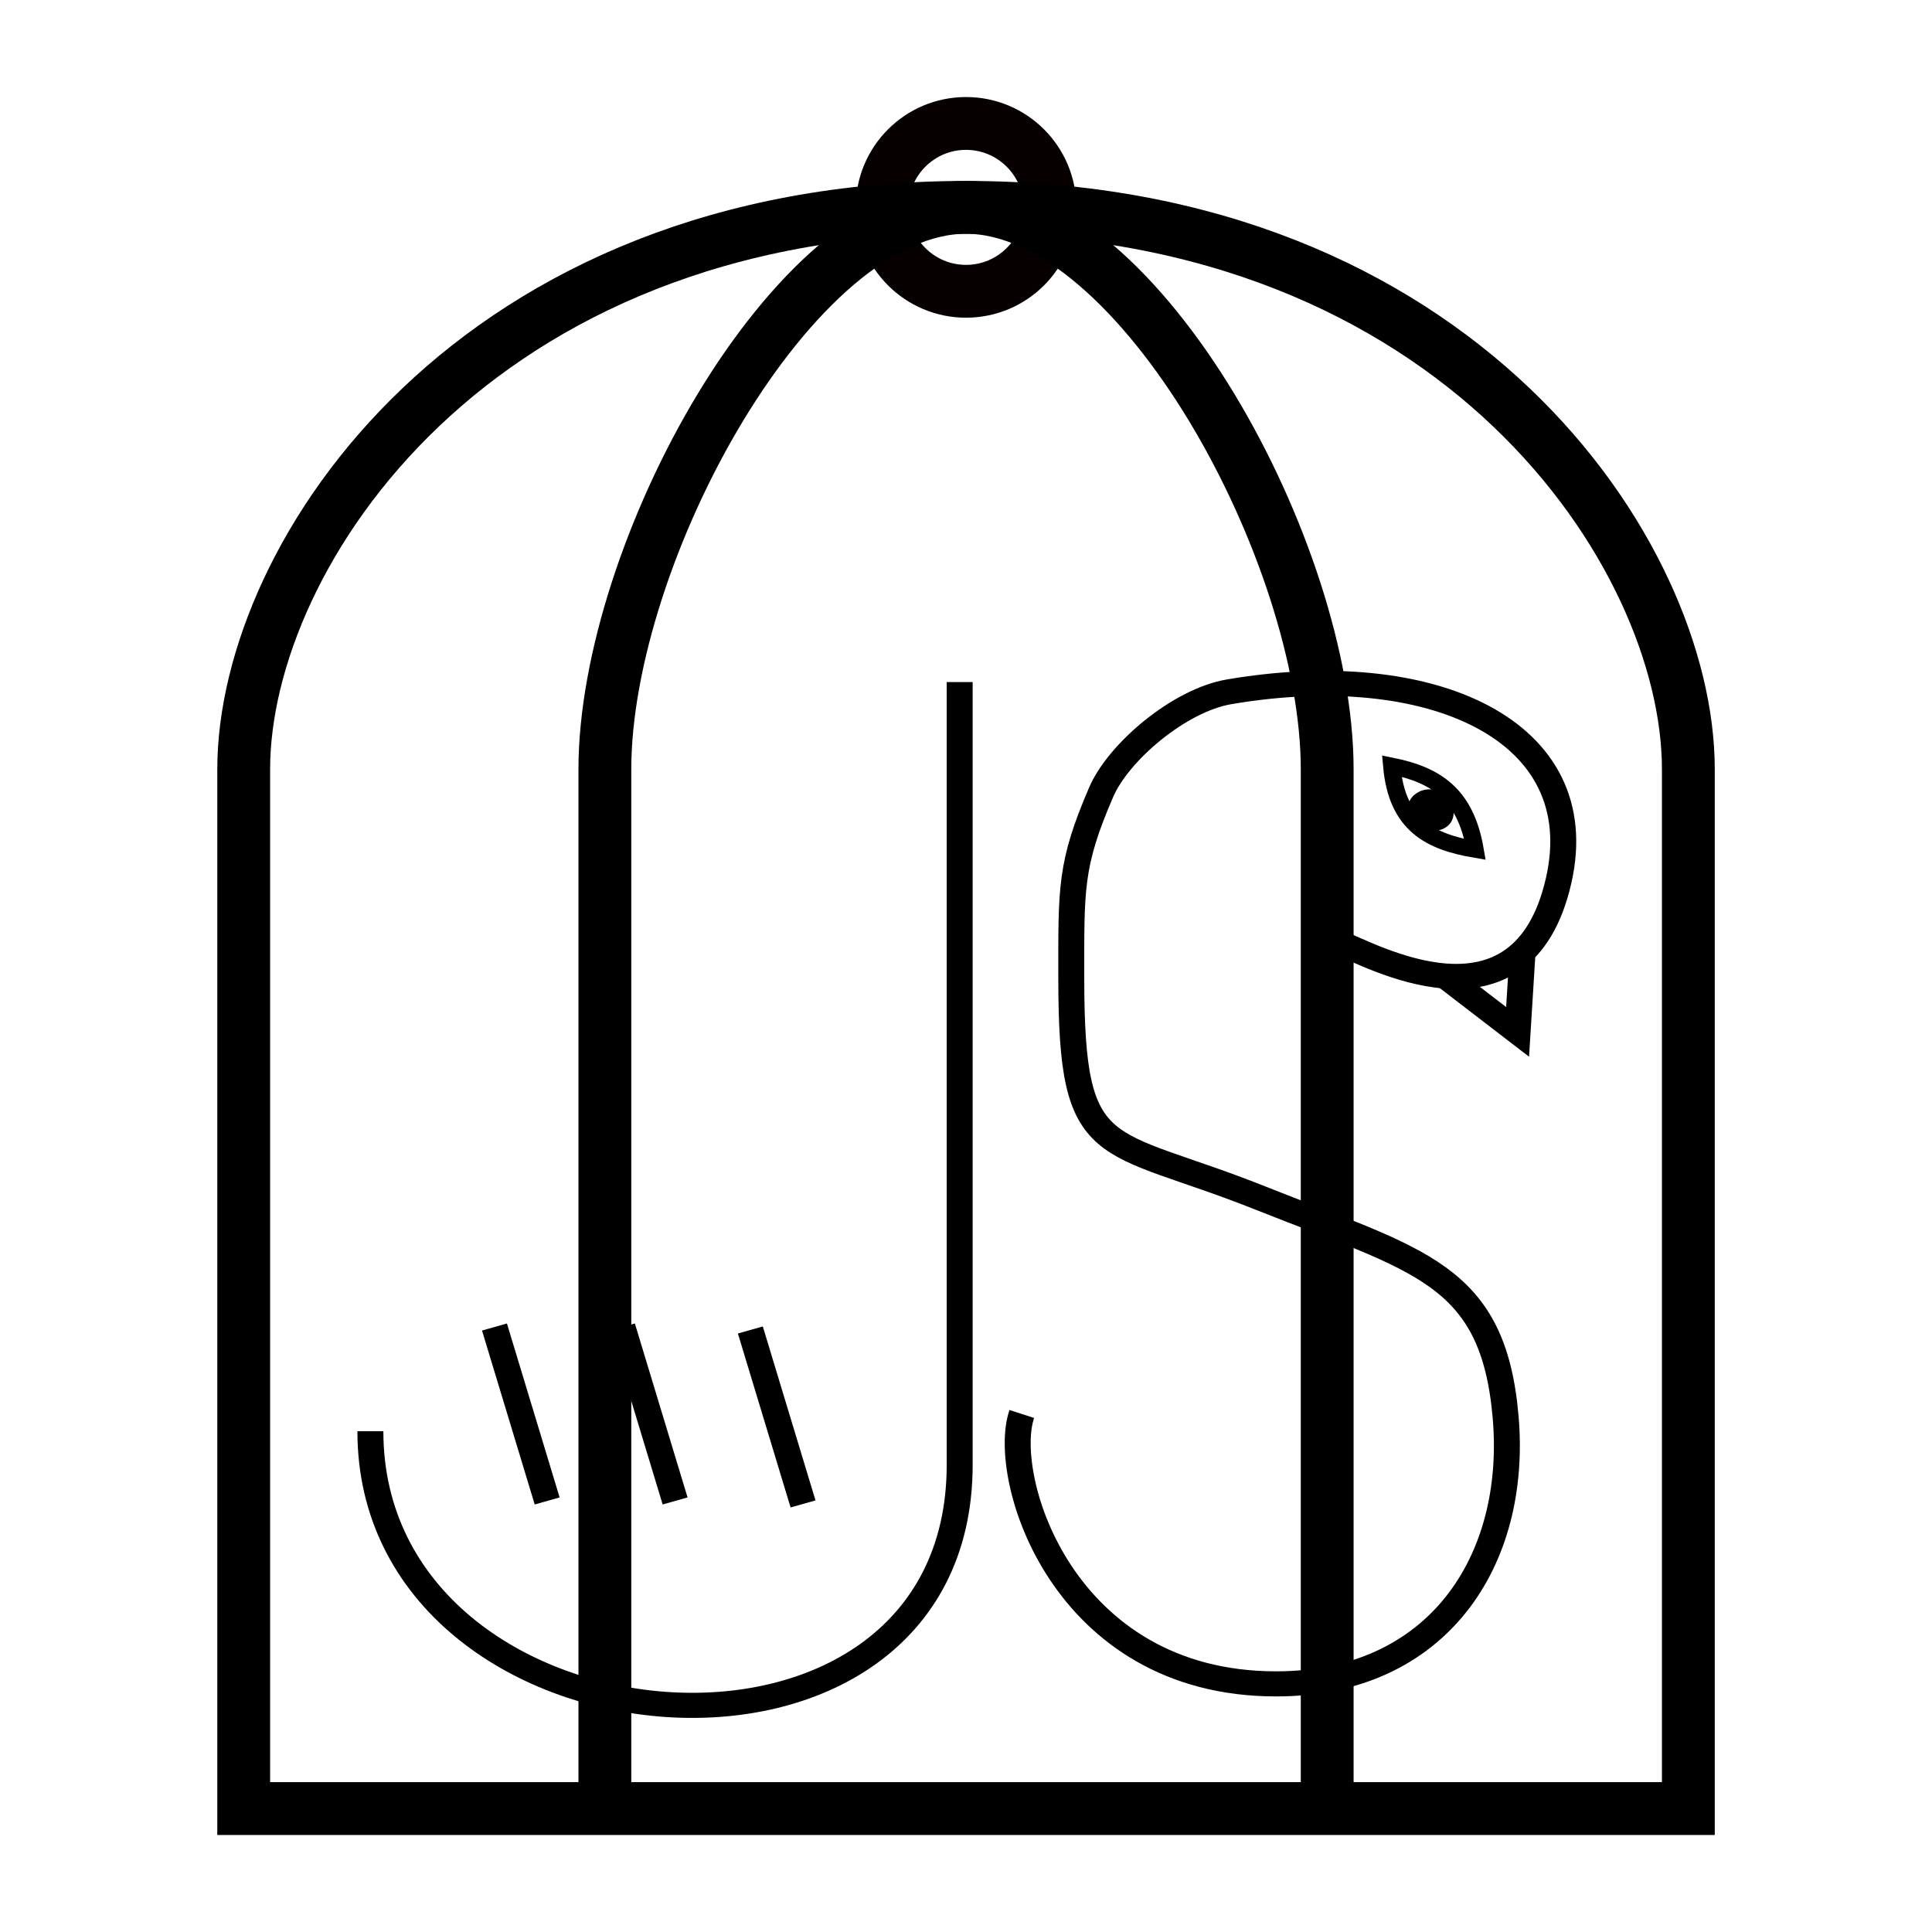 <?xml version="1.0" encoding="UTF-8" standalone="no"?>
<!-- Created with Inkscape (http://www.inkscape.org/) -->

<svg
   xmlns:dc="http://purl.org/dc/elements/1.1/"
   xmlns:cc="http://creativecommons.org/ns#"
   xmlns:rdf="http://www.w3.org/1999/02/22-rdf-syntax-ns#"
   xmlns:svg="http://www.w3.org/2000/svg"
   xmlns="http://www.w3.org/2000/svg"
   xmlns:sodipodi="http://sodipodi.sourceforge.net/DTD/sodipodi-0.dtd"
   xmlns:inkscape="http://www.inkscape.org/namespaces/inkscape"
   width="128"
   height="128"
   viewBox="0 0 33.867 33.867"
   version="1.1"
   id="svg8"
   sodipodi:docname="icon.svg"
   inkscape:version="0.92.5 (2060ec1f9f, 2020-04-08)">
  <defs
     id="defs2" />
  <sodipodi:namedview
     id="base"
     pagecolor="#ffffff"
     bordercolor="#666666"
     borderopacity="1.0"
     inkscape:pageopacity="0.0"
     inkscape:pageshadow="2"
     inkscape:zoom="1.8570283"
     inkscape:cx="-28.92414"
     inkscape:cy="4.2212363"
     inkscape:document-units="mm"
     inkscape:current-layer="layer1"
     showgrid="false"
     inkscape:object-paths="true"
     inkscape:window-width="1920"
     inkscape:window-height="975"
     inkscape:window-x="0"
     inkscape:window-y="0"
     inkscape:window-maximized="1"
     inkscape:snap-object-midpoints="true"
     inkscape:snap-midpoints="true"
     inkscape:snap-global="true"
     fit-margin-top="10"
     fit-margin-right="10"
     fit-margin-bottom="10"
     fit-margin-left="10"
     units="px" />
  <g
     inkscape:label="Layer 1"
     inkscape:groupmode="layer"
     id="layer1"
     transform="translate(-64.264,-80.768)">
    <g
       id="g838"
       transform="matrix(1.146,0,0,1.108,-11.384,-12.338)">
      <path
         inkscape:connector-curvature="0"
         id="path4524"
         d="m 80.69,94.822 v 12.382 c 0,5.551 -9.014,4.736 -9.014,-0.53"
         style="fill:none;stroke:#000000;stroke-width:0.397;stroke-linecap:butt;stroke-linejoin:miter;stroke-miterlimit:4;stroke-dasharray:none;stroke-opacity:1"
         sodipodi:nodetypes="csc" />
      <path
         sodipodi:nodetypes="csssssssc"
         inkscape:connector-curvature="0"
         id="path4526"
         d="m 86.478,98.937 c 0.469,0.18 2.812,1.575 3.374,-0.976 0.525,-2.384 -1.954,-3.53 -5.042,-2.985 -0.76,0.134 -1.691,0.951 -1.956,1.588 -0.479,1.149 -0.457,1.524 -0.457,2.943 0,2.941 0.476,2.482 2.896,3.479 2.419,0.996 3.558,1.186 3.748,3.463 0.19,2.277 -1.044,4.222 -3.511,4.222 -3.274,0 -4.222,-3.273 -3.89,-4.27"
         style="fill:none;stroke:#000000;stroke-width:0.397;stroke-linecap:butt;stroke-linejoin:miter;stroke-miterlimit:4;stroke-dasharray:none;stroke-opacity:1" />
      <path
         sodipodi:nodetypes="ccc"
         inkscape:connector-curvature="0"
         id="path4530"
         d="m 88.111,99.471 1.113,0.885 0.076,-1.266"
         style="fill:none;stroke:#000000;stroke-width:0.397;stroke-linecap:butt;stroke-linejoin:miter;stroke-miterlimit:4;stroke-dasharray:none;stroke-opacity:1" />
      <path
         sodipodi:nodetypes="ccc"
         inkscape:connector-curvature="0"
         id="path4532"
         d="m 87.299,96.15 c 0.679,0.141 1.128,0.448 1.274,1.319 -0.673,-0.12 -1.193,-0.375 -1.274,-1.319 z"
         style="fill:none;stroke:#000000;stroke-width:0.265;stroke-linecap:butt;stroke-linejoin:miter;stroke-miterlimit:4;stroke-dasharray:none;stroke-opacity:1" />
      <path
         sodipodi:nodetypes="ccc"
         inkscape:connector-curvature="0"
         id="path4534"
         d="m 88.099,96.714 c -0.251,-0.241 -0.575,0.008 -0.415,0.236 0.16,0.228 0.614,0.151 0.415,-0.236 z"
         style="fill:#000000;fill-opacity:1;stroke:#000000;stroke-width:0.194;stroke-linecap:butt;stroke-linejoin:miter;stroke-miterlimit:4;stroke-dasharray:none;stroke-opacity:1" />
      <path
         inkscape:connector-curvature="0"
         id="path4542"
         d="m 73.574,105.025 0.806,2.752"
         style="fill:none;stroke:#000000;stroke-width:0.397;stroke-linecap:butt;stroke-linejoin:miter;stroke-miterlimit:4;stroke-dasharray:none;stroke-opacity:1" />
      <path
         style="fill:none;stroke:#000000;stroke-width:0.397;stroke-linecap:butt;stroke-linejoin:miter;stroke-miterlimit:4;stroke-dasharray:none;stroke-opacity:1"
         d="m 75.531,105.025 0.806,2.752"
         id="path4562"
         inkscape:connector-curvature="0" />
      <path
         inkscape:connector-curvature="0"
         id="path4564"
         d="m 77.488,105.072 0.806,2.752"
         style="fill:none;stroke:#000000;stroke-width:0.397;stroke-linecap:butt;stroke-linejoin:miter;stroke-miterlimit:4;stroke-dasharray:none;stroke-opacity:1" />
    </g>
    <g
       id="g859">
      <circle
         r="1.471"
         cy="84.403"
         cx="81.198"
         id="path4642"
         style="fill:none;fill-opacity:1;stroke:#070000;stroke-width:0.926;stroke-linecap:round;stroke-miterlimit:4;stroke-dasharray:none;stroke-opacity:1" />
      <path
         sodipodi:nodetypes="csccsc"
         inkscape:connector-curvature="0"
         id="path4656"
         d="m 81.198,84.403 c -8.607,0 -12.662,6.062 -12.662,9.852 V 112.471 H 93.86 V 94.255 c 0,-3.79 -4.055,-9.852 -12.662,-9.852"
         style="fill:none;stroke:#000000;stroke-width:0.926;stroke-linecap:butt;stroke-linejoin:miter;stroke-miterlimit:4;stroke-dasharray:none;stroke-dashoffset:0;stroke-opacity:1" />
      <path
         style="fill:none;stroke:#000000;stroke-width:0.926;stroke-linecap:butt;stroke-linejoin:miter;stroke-miterlimit:4;stroke-dasharray:none;stroke-dashoffset:0;stroke-opacity:1"
         d="m 81.198,84.403 c -3.039,0 -6.331,6.062 -6.331,9.852 v 18.216"
         id="path863"
         inkscape:connector-curvature="0"
         sodipodi:nodetypes="csc" />
      <path
         sodipodi:nodetypes="csc"
         inkscape:connector-curvature="0"
         id="path865"
         d="m 81.198,84.403 c 3.039,0 6.331,6.062 6.331,9.852 v 18.216"
         style="fill:none;stroke:#000000;stroke-width:0.926;stroke-linecap:butt;stroke-linejoin:miter;stroke-miterlimit:4;stroke-dasharray:none;stroke-dashoffset:0;stroke-opacity:1" />
    </g>
  </g>
</svg>
